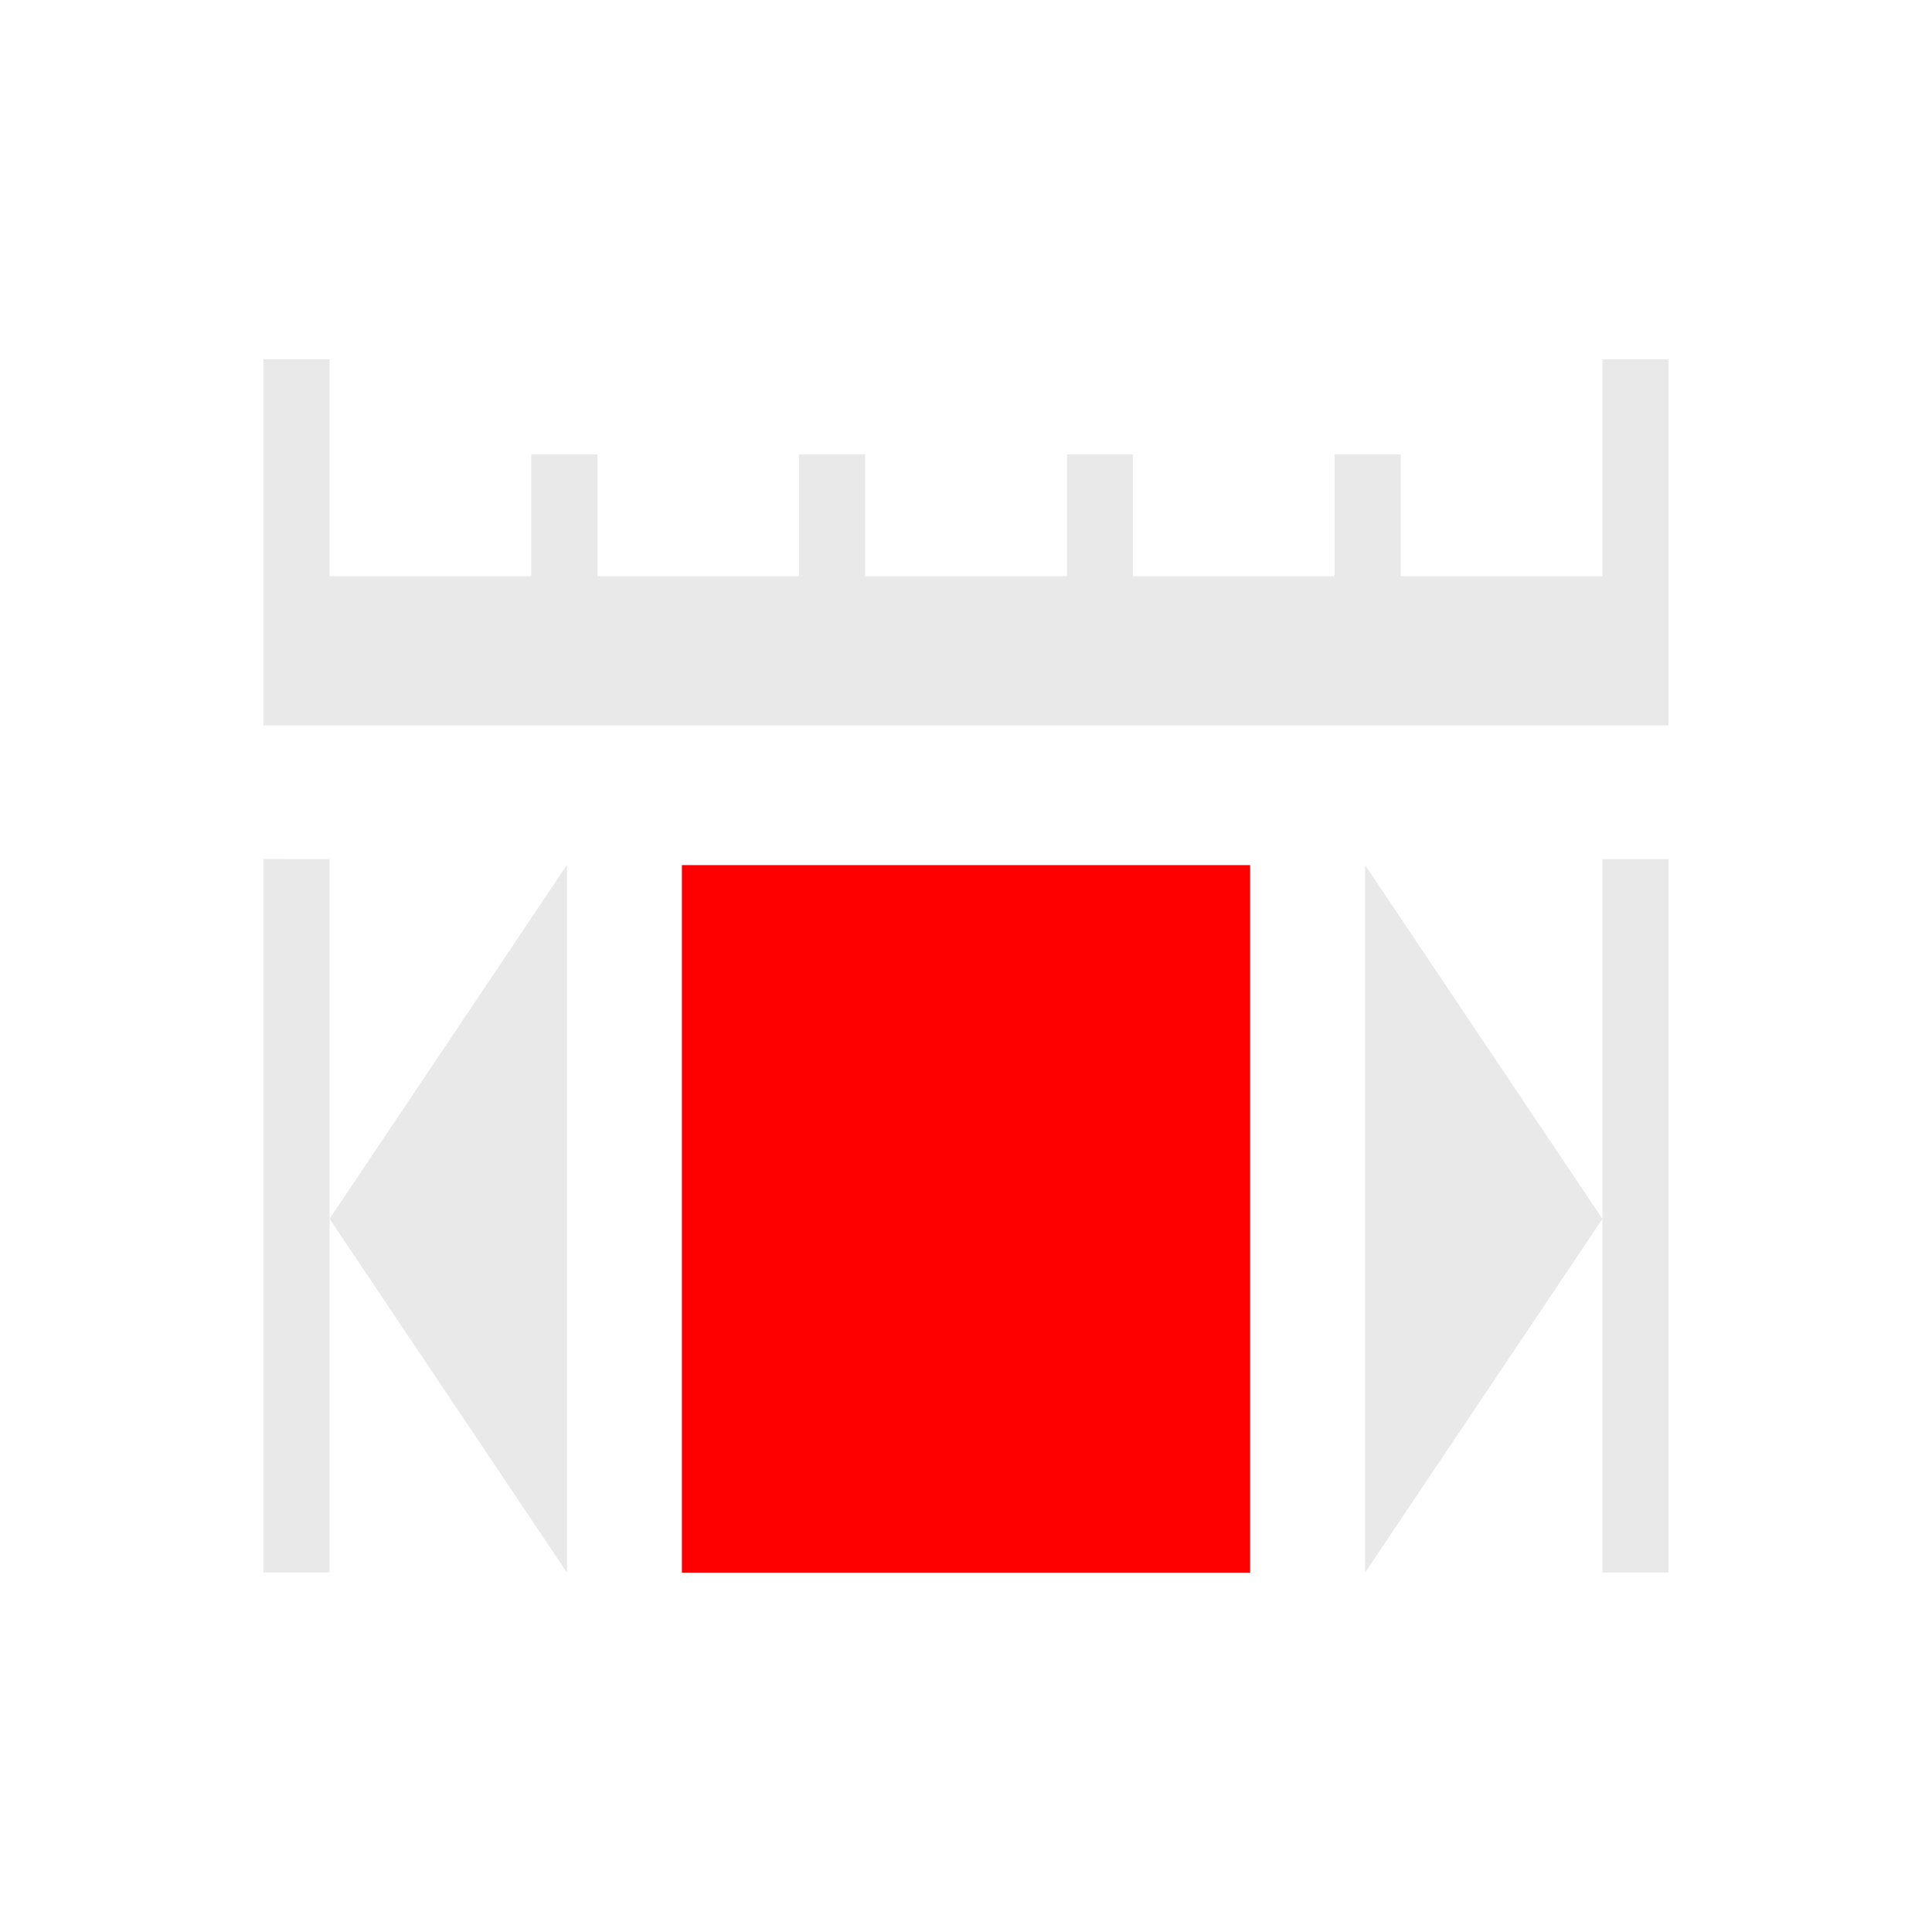 <?xml version="1.0" encoding="UTF-8" standalone="no"?>
<!-- Created with Inkscape (http://www.inkscape.org/) -->

<svg
   xmlns:dc="http://purl.org/dc/elements/1.1/"
   xmlns:cc="http://creativecommons.org/ns#"
   xmlns:rdf="http://www.w3.org/1999/02/22-rdf-syntax-ns#"
   xmlns:svg="http://www.w3.org/2000/svg"
   xmlns="http://www.w3.org/2000/svg"
   xmlns:sodipodi="http://sodipodi.sourceforge.net/DTD/sodipodi-0.dtd"
   xmlns:inkscape="http://www.inkscape.org/namespaces/inkscape"
   width="22"
   height="22"
   viewBox="0 0 22 22"
   version="1.1"
   id="main"
   inkscape:version="0.92+devel (342812bdbc, 2017-09-26, custom)"
   sodipodi:docname="timeline-use-zone-off.svg">
  <defs
     id="ol-defs" />
  <sodipodi:namedview
     id="base"
     pagecolor="#002466"
     bordercolor="#ffffff"
     borderopacity="0.30"
     inkscape:pageopacity="1"
     inkscape:pageshadow="0"
     inkscape:zoom="13.140625"
     inkscape:document-units="px"
     inkscape:current-layer="g864"
     inkscape:document-rotation="0"
     showgrid="false"
     inkscape:showpageshadow="false"
     borderlayer="true"
     inkscape:window-width="1920"
     inkscape:window-height="1017"
     inkscape:window-x="0"
     inkscape:window-y="34"
     inkscape:window-maximized="1"
     units="px"
     inkscape:cx="6.4806386"
     inkscape:cy="8.0269054" />
  <g
     id="g864"
     inkscape:label="#timeline-use-zone-off"
     style="stroke:none">
    <path
       style="fill:none;stroke:none;stroke-width:1"
       d="M 0,0 H 22 V 22 H 0 Z"
       id="boundary"
       inkscape:label="#boundary"
       inkscape:connector-curvature="0" />
    <path
       inkscape:label="#"
       inkscape:connector-curvature="0"
       id="path813"
       d="M 3,4.092 V 8.261 H 3.753 18.247 19 V 6.562 4.092 H 18.247 V 6.562 H 15.95 V 5.175 H 15.197 V 6.562 H 12.901 V 5.175 h -0.751 V 6.562 H 9.852 V 5.175 H 9.099 V 6.562 H 6.803 V 5.175 H 6.05 V 6.562 H 3.753 V 4.092 Z m 0,5.69 V 17.905 H 3.753 V 13.879 9.783 Z m 0.753,4.097 2.703,4.028 V 9.849 Z M 18.247,9.783 v 4.097 4.026 h 0.753 V 9.783 Z m 0,4.097 -2.703,-4.03 v 8.058 z"
       style="opacity:0.47;fill:#d0d0d0;stroke:none;stroke-width:1.166;stroke-linecap:round;stroke-dasharray:1.166, 1.166;stroke-dashoffset:0.153" />
    <path
       inkscape:label="#"
       id="rect841"
       d="M 7.765,9.851 H 14.235 V 17.908 H 7.765 Z"
       style="fill:#ff0000;stroke:none;stroke-width:0.926;stroke-linecap:round;stroke-dasharray:0.926, 0.926;stroke-dashoffset:0.153"
       inkscape:connector-curvature="0" />
  </g>
</svg>
